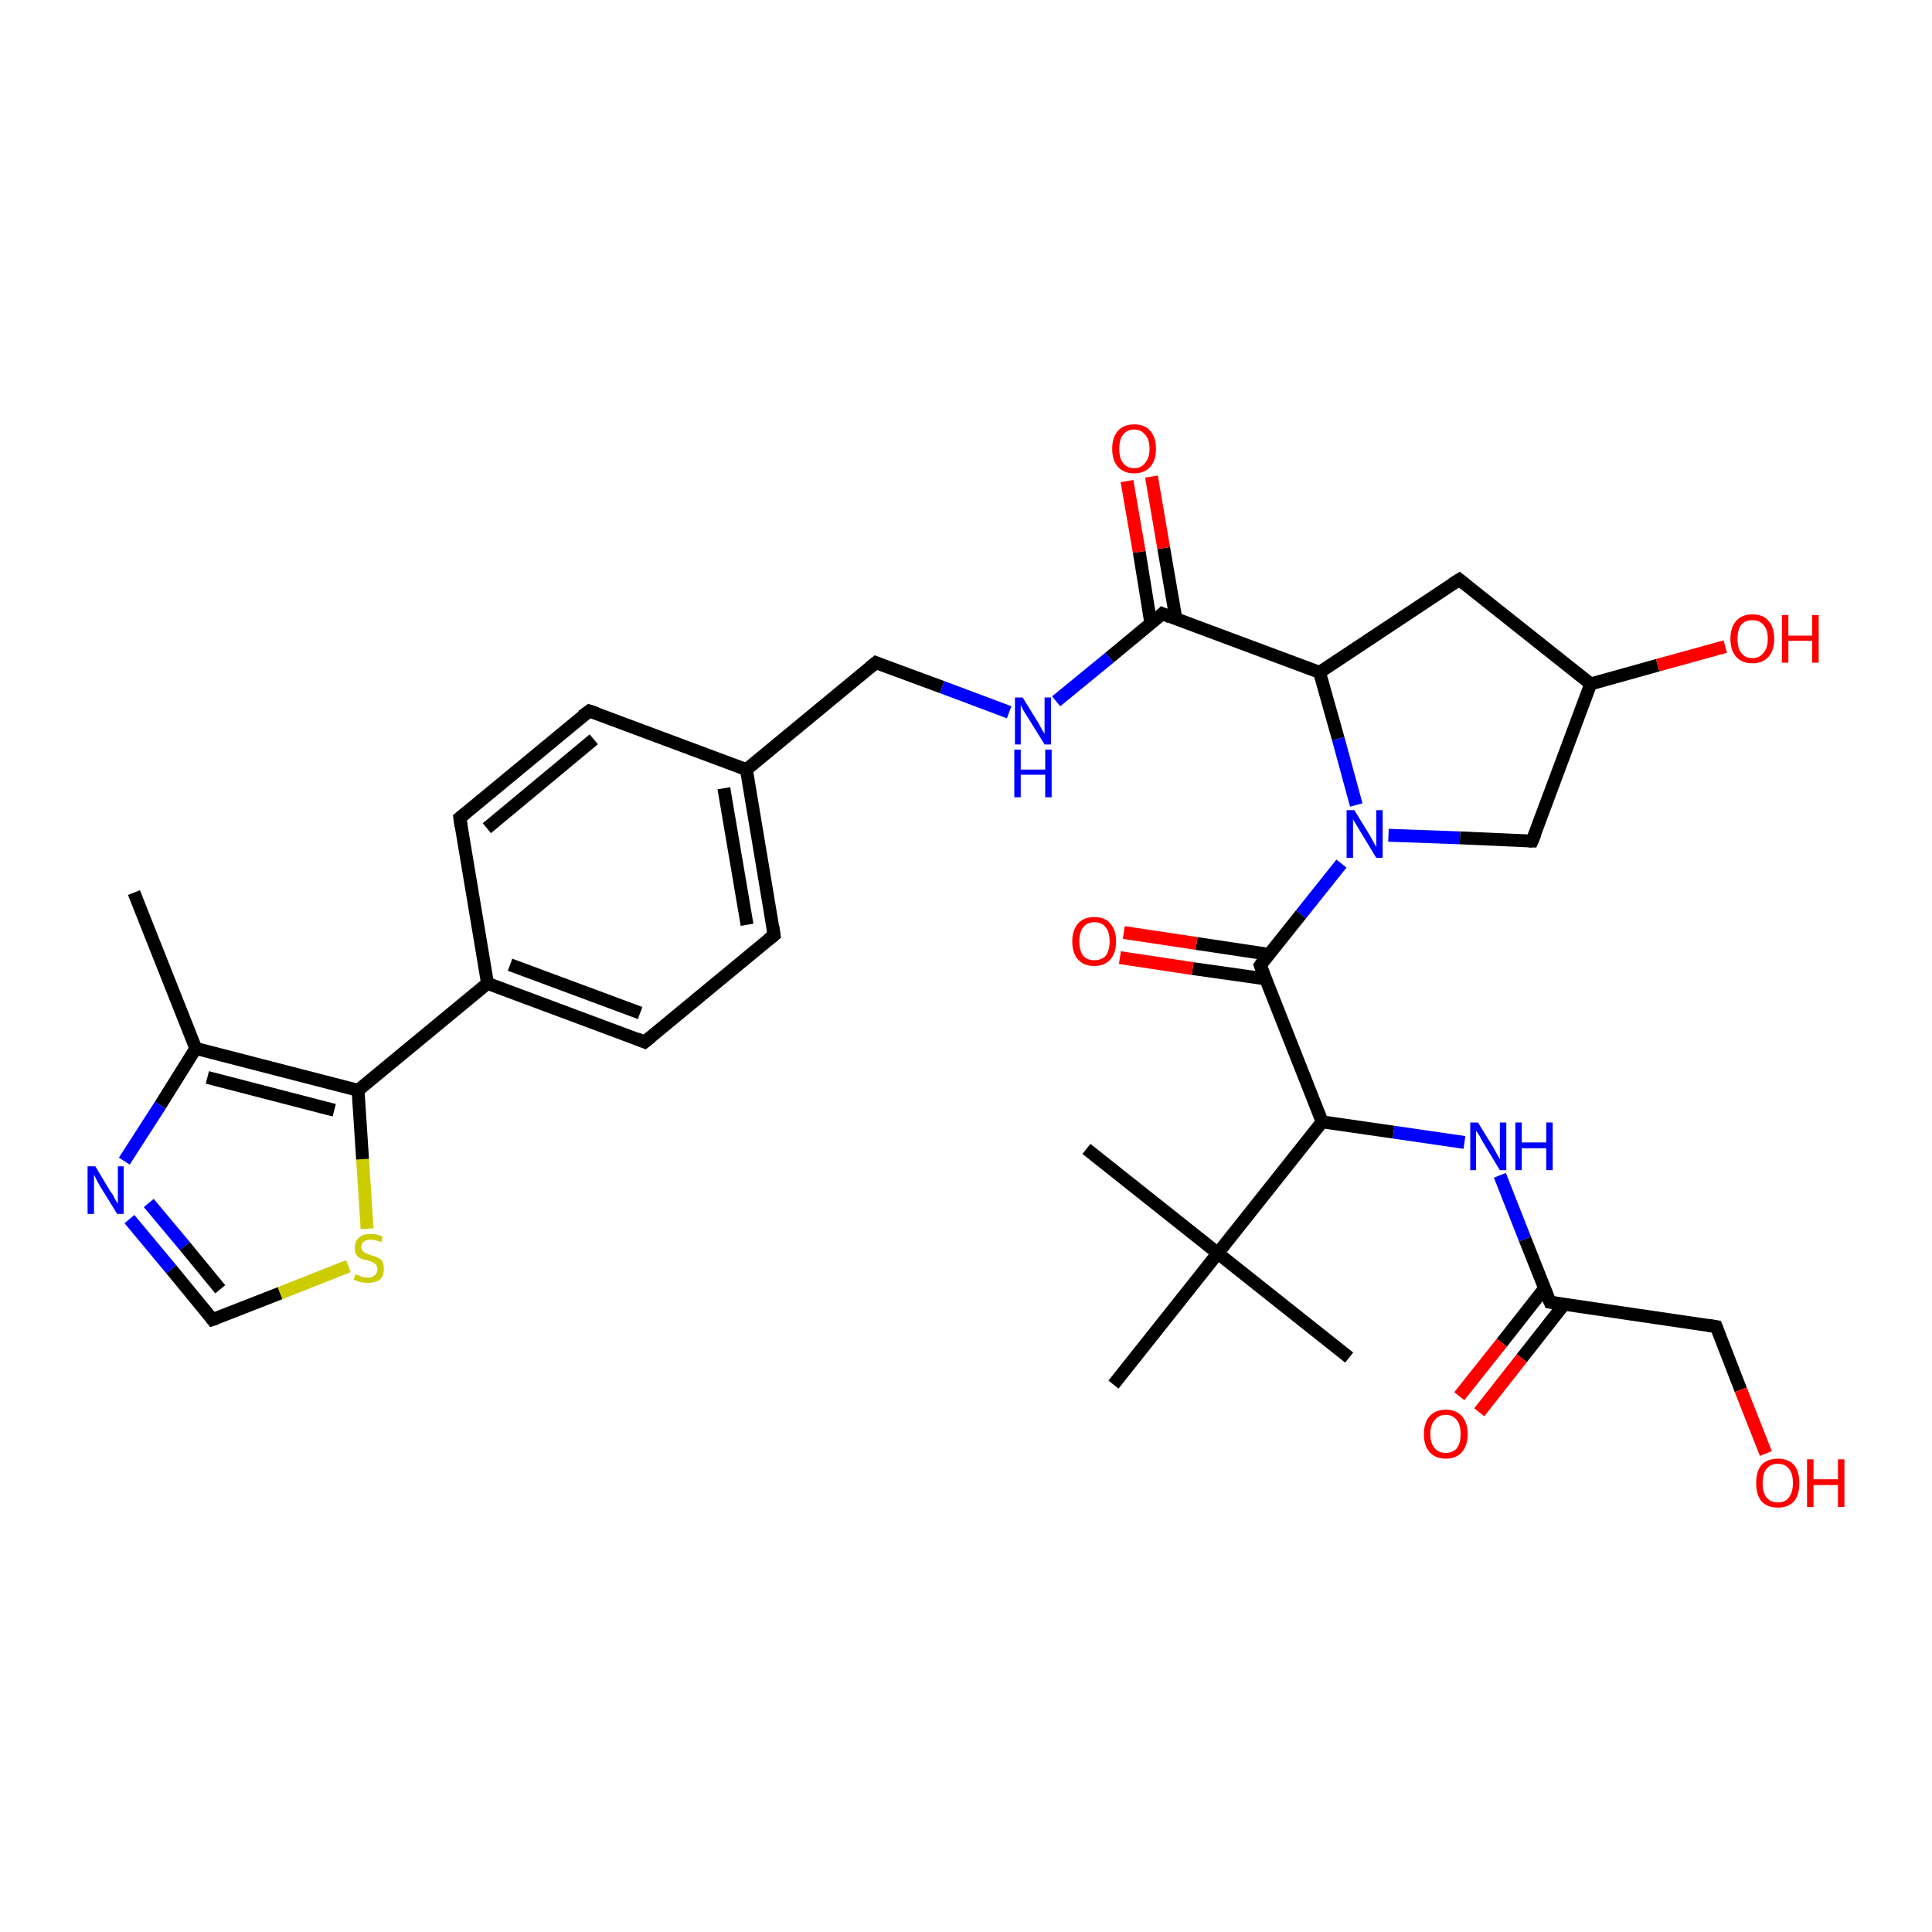 <?xml version='1.0' encoding='iso-8859-1'?>
<svg version='1.1' baseProfile='full'
              xmlns='http://www.w3.org/2000/svg'
                      xmlns:rdkit='http://www.rdkit.org/xml'
                      xmlns:xlink='http://www.w3.org/1999/xlink'
                  xml:space='preserve'
width='300px' height='300px' viewBox='0 0 300 300'>
<!-- END OF HEADER -->
<rect style='opacity:1.0;fill:#FFFFFF;stroke:none' width='300.0' height='300.0' x='0.0' y='0.0'> </rect>
<path class='bond-0 atom-0 atom-1' d='M 20.8,138.6 L 30.4,162.8' style='fill:none;fill-rule:evenodd;stroke:#000000;stroke-width:2.0px;stroke-linecap:butt;stroke-linejoin:miter;stroke-opacity:1' />
<path class='bond-1 atom-1 atom-2' d='M 30.4,162.8 L 24.9,171.6' style='fill:none;fill-rule:evenodd;stroke:#000000;stroke-width:2.0px;stroke-linecap:butt;stroke-linejoin:miter;stroke-opacity:1' />
<path class='bond-1 atom-1 atom-2' d='M 24.9,171.6 L 19.3,180.3' style='fill:none;fill-rule:evenodd;stroke:#0000FF;stroke-width:2.0px;stroke-linecap:butt;stroke-linejoin:miter;stroke-opacity:1' />
<path class='bond-2 atom-2 atom-3' d='M 20.1,189.3 L 26.6,197.1' style='fill:none;fill-rule:evenodd;stroke:#0000FF;stroke-width:2.0px;stroke-linecap:butt;stroke-linejoin:miter;stroke-opacity:1' />
<path class='bond-2 atom-2 atom-3' d='M 26.6,197.1 L 33.0,204.9' style='fill:none;fill-rule:evenodd;stroke:#000000;stroke-width:2.0px;stroke-linecap:butt;stroke-linejoin:miter;stroke-opacity:1' />
<path class='bond-2 atom-2 atom-3' d='M 23.1,186.8 L 28.7,193.5' style='fill:none;fill-rule:evenodd;stroke:#0000FF;stroke-width:2.0px;stroke-linecap:butt;stroke-linejoin:miter;stroke-opacity:1' />
<path class='bond-2 atom-2 atom-3' d='M 28.7,193.5 L 34.2,200.2' style='fill:none;fill-rule:evenodd;stroke:#000000;stroke-width:2.0px;stroke-linecap:butt;stroke-linejoin:miter;stroke-opacity:1' />
<path class='bond-3 atom-3 atom-4' d='M 33.0,204.9 L 43.5,200.8' style='fill:none;fill-rule:evenodd;stroke:#000000;stroke-width:2.0px;stroke-linecap:butt;stroke-linejoin:miter;stroke-opacity:1' />
<path class='bond-3 atom-3 atom-4' d='M 43.5,200.8 L 54.1,196.6' style='fill:none;fill-rule:evenodd;stroke:#CCCC00;stroke-width:2.0px;stroke-linecap:butt;stroke-linejoin:miter;stroke-opacity:1' />
<path class='bond-4 atom-4 atom-5' d='M 57.0,190.8 L 56.3,180.0' style='fill:none;fill-rule:evenodd;stroke:#CCCC00;stroke-width:2.0px;stroke-linecap:butt;stroke-linejoin:miter;stroke-opacity:1' />
<path class='bond-4 atom-4 atom-5' d='M 56.3,180.0 L 55.6,169.3' style='fill:none;fill-rule:evenodd;stroke:#000000;stroke-width:2.0px;stroke-linecap:butt;stroke-linejoin:miter;stroke-opacity:1' />
<path class='bond-5 atom-5 atom-6' d='M 55.6,169.3 L 75.7,152.7' style='fill:none;fill-rule:evenodd;stroke:#000000;stroke-width:2.0px;stroke-linecap:butt;stroke-linejoin:miter;stroke-opacity:1' />
<path class='bond-6 atom-6 atom-7' d='M 75.7,152.7 L 100.1,161.8' style='fill:none;fill-rule:evenodd;stroke:#000000;stroke-width:2.0px;stroke-linecap:butt;stroke-linejoin:miter;stroke-opacity:1' />
<path class='bond-6 atom-6 atom-7' d='M 79.2,149.8 L 99.4,157.3' style='fill:none;fill-rule:evenodd;stroke:#000000;stroke-width:2.0px;stroke-linecap:butt;stroke-linejoin:miter;stroke-opacity:1' />
<path class='bond-7 atom-7 atom-8' d='M 100.1,161.8 L 120.2,145.2' style='fill:none;fill-rule:evenodd;stroke:#000000;stroke-width:2.0px;stroke-linecap:butt;stroke-linejoin:miter;stroke-opacity:1' />
<path class='bond-8 atom-8 atom-9' d='M 120.2,145.2 L 115.9,119.5' style='fill:none;fill-rule:evenodd;stroke:#000000;stroke-width:2.0px;stroke-linecap:butt;stroke-linejoin:miter;stroke-opacity:1' />
<path class='bond-8 atom-8 atom-9' d='M 116.0,143.6 L 112.4,122.4' style='fill:none;fill-rule:evenodd;stroke:#000000;stroke-width:2.0px;stroke-linecap:butt;stroke-linejoin:miter;stroke-opacity:1' />
<path class='bond-9 atom-9 atom-10' d='M 115.9,119.5 L 136.0,102.9' style='fill:none;fill-rule:evenodd;stroke:#000000;stroke-width:2.0px;stroke-linecap:butt;stroke-linejoin:miter;stroke-opacity:1' />
<path class='bond-10 atom-10 atom-11' d='M 136.0,102.9 L 146.3,106.7' style='fill:none;fill-rule:evenodd;stroke:#000000;stroke-width:2.0px;stroke-linecap:butt;stroke-linejoin:miter;stroke-opacity:1' />
<path class='bond-10 atom-10 atom-11' d='M 146.3,106.7 L 156.7,110.6' style='fill:none;fill-rule:evenodd;stroke:#0000FF;stroke-width:2.0px;stroke-linecap:butt;stroke-linejoin:miter;stroke-opacity:1' />
<path class='bond-11 atom-11 atom-12' d='M 164.0,108.9 L 172.3,102.1' style='fill:none;fill-rule:evenodd;stroke:#0000FF;stroke-width:2.0px;stroke-linecap:butt;stroke-linejoin:miter;stroke-opacity:1' />
<path class='bond-11 atom-11 atom-12' d='M 172.3,102.1 L 180.5,95.3' style='fill:none;fill-rule:evenodd;stroke:#000000;stroke-width:2.0px;stroke-linecap:butt;stroke-linejoin:miter;stroke-opacity:1' />
<path class='bond-12 atom-12 atom-13' d='M 182.6,96.1 L 180.7,85.1' style='fill:none;fill-rule:evenodd;stroke:#000000;stroke-width:2.0px;stroke-linecap:butt;stroke-linejoin:miter;stroke-opacity:1' />
<path class='bond-12 atom-12 atom-13' d='M 180.7,85.1 L 178.8,74.0' style='fill:none;fill-rule:evenodd;stroke:#FF0000;stroke-width:2.0px;stroke-linecap:butt;stroke-linejoin:miter;stroke-opacity:1' />
<path class='bond-12 atom-12 atom-13' d='M 178.7,96.8 L 176.9,85.7' style='fill:none;fill-rule:evenodd;stroke:#000000;stroke-width:2.0px;stroke-linecap:butt;stroke-linejoin:miter;stroke-opacity:1' />
<path class='bond-12 atom-12 atom-13' d='M 176.9,85.7 L 175.0,74.7' style='fill:none;fill-rule:evenodd;stroke:#FF0000;stroke-width:2.0px;stroke-linecap:butt;stroke-linejoin:miter;stroke-opacity:1' />
<path class='bond-13 atom-12 atom-14' d='M 180.5,95.3 L 204.9,104.4' style='fill:none;fill-rule:evenodd;stroke:#000000;stroke-width:2.0px;stroke-linecap:butt;stroke-linejoin:miter;stroke-opacity:1' />
<path class='bond-14 atom-14 atom-15' d='M 204.9,104.4 L 226.6,90.0' style='fill:none;fill-rule:evenodd;stroke:#000000;stroke-width:2.0px;stroke-linecap:butt;stroke-linejoin:miter;stroke-opacity:1' />
<path class='bond-15 atom-15 atom-16' d='M 226.6,90.0 L 247.0,106.2' style='fill:none;fill-rule:evenodd;stroke:#000000;stroke-width:2.0px;stroke-linecap:butt;stroke-linejoin:miter;stroke-opacity:1' />
<path class='bond-16 atom-16 atom-17' d='M 247.0,106.2 L 257.4,103.3' style='fill:none;fill-rule:evenodd;stroke:#000000;stroke-width:2.0px;stroke-linecap:butt;stroke-linejoin:miter;stroke-opacity:1' />
<path class='bond-16 atom-16 atom-17' d='M 257.4,103.3 L 267.9,100.4' style='fill:none;fill-rule:evenodd;stroke:#FF0000;stroke-width:2.0px;stroke-linecap:butt;stroke-linejoin:miter;stroke-opacity:1' />
<path class='bond-17 atom-16 atom-18' d='M 247.0,106.2 L 237.9,130.6' style='fill:none;fill-rule:evenodd;stroke:#000000;stroke-width:2.0px;stroke-linecap:butt;stroke-linejoin:miter;stroke-opacity:1' />
<path class='bond-18 atom-18 atom-19' d='M 237.9,130.6 L 226.7,130.1' style='fill:none;fill-rule:evenodd;stroke:#000000;stroke-width:2.0px;stroke-linecap:butt;stroke-linejoin:miter;stroke-opacity:1' />
<path class='bond-18 atom-18 atom-19' d='M 226.7,130.1 L 215.6,129.7' style='fill:none;fill-rule:evenodd;stroke:#0000FF;stroke-width:2.0px;stroke-linecap:butt;stroke-linejoin:miter;stroke-opacity:1' />
<path class='bond-19 atom-19 atom-20' d='M 208.3,134.1 L 202.0,142.0' style='fill:none;fill-rule:evenodd;stroke:#0000FF;stroke-width:2.0px;stroke-linecap:butt;stroke-linejoin:miter;stroke-opacity:1' />
<path class='bond-19 atom-19 atom-20' d='M 202.0,142.0 L 195.7,149.9' style='fill:none;fill-rule:evenodd;stroke:#000000;stroke-width:2.0px;stroke-linecap:butt;stroke-linejoin:miter;stroke-opacity:1' />
<path class='bond-20 atom-20 atom-21' d='M 197.1,148.2 L 185.8,146.5' style='fill:none;fill-rule:evenodd;stroke:#000000;stroke-width:2.0px;stroke-linecap:butt;stroke-linejoin:miter;stroke-opacity:1' />
<path class='bond-20 atom-20 atom-21' d='M 185.8,146.5 L 174.5,144.8' style='fill:none;fill-rule:evenodd;stroke:#FF0000;stroke-width:2.0px;stroke-linecap:butt;stroke-linejoin:miter;stroke-opacity:1' />
<path class='bond-20 atom-20 atom-21' d='M 196.5,152.0 L 185.2,150.4' style='fill:none;fill-rule:evenodd;stroke:#000000;stroke-width:2.0px;stroke-linecap:butt;stroke-linejoin:miter;stroke-opacity:1' />
<path class='bond-20 atom-20 atom-21' d='M 185.2,150.4 L 173.9,148.7' style='fill:none;fill-rule:evenodd;stroke:#FF0000;stroke-width:2.0px;stroke-linecap:butt;stroke-linejoin:miter;stroke-opacity:1' />
<path class='bond-21 atom-20 atom-22' d='M 195.7,149.9 L 205.3,174.2' style='fill:none;fill-rule:evenodd;stroke:#000000;stroke-width:2.0px;stroke-linecap:butt;stroke-linejoin:miter;stroke-opacity:1' />
<path class='bond-22 atom-22 atom-23' d='M 205.3,174.2 L 216.4,175.8' style='fill:none;fill-rule:evenodd;stroke:#000000;stroke-width:2.0px;stroke-linecap:butt;stroke-linejoin:miter;stroke-opacity:1' />
<path class='bond-22 atom-22 atom-23' d='M 216.4,175.8 L 227.4,177.4' style='fill:none;fill-rule:evenodd;stroke:#0000FF;stroke-width:2.0px;stroke-linecap:butt;stroke-linejoin:miter;stroke-opacity:1' />
<path class='bond-23 atom-23 atom-24' d='M 232.9,182.5 L 236.8,192.4' style='fill:none;fill-rule:evenodd;stroke:#0000FF;stroke-width:2.0px;stroke-linecap:butt;stroke-linejoin:miter;stroke-opacity:1' />
<path class='bond-23 atom-23 atom-24' d='M 236.8,192.4 L 240.7,202.2' style='fill:none;fill-rule:evenodd;stroke:#000000;stroke-width:2.0px;stroke-linecap:butt;stroke-linejoin:miter;stroke-opacity:1' />
<path class='bond-24 atom-24 atom-25' d='M 239.8,200.1 L 233.2,208.5' style='fill:none;fill-rule:evenodd;stroke:#000000;stroke-width:2.0px;stroke-linecap:butt;stroke-linejoin:miter;stroke-opacity:1' />
<path class='bond-24 atom-24 atom-25' d='M 233.2,208.5 L 226.6,216.8' style='fill:none;fill-rule:evenodd;stroke:#FF0000;stroke-width:2.0px;stroke-linecap:butt;stroke-linejoin:miter;stroke-opacity:1' />
<path class='bond-24 atom-24 atom-25' d='M 242.9,202.5 L 236.3,210.9' style='fill:none;fill-rule:evenodd;stroke:#000000;stroke-width:2.0px;stroke-linecap:butt;stroke-linejoin:miter;stroke-opacity:1' />
<path class='bond-24 atom-24 atom-25' d='M 236.3,210.9 L 229.7,219.3' style='fill:none;fill-rule:evenodd;stroke:#FF0000;stroke-width:2.0px;stroke-linecap:butt;stroke-linejoin:miter;stroke-opacity:1' />
<path class='bond-25 atom-24 atom-26' d='M 240.7,202.2 L 266.5,206.0' style='fill:none;fill-rule:evenodd;stroke:#000000;stroke-width:2.0px;stroke-linecap:butt;stroke-linejoin:miter;stroke-opacity:1' />
<path class='bond-26 atom-26 atom-27' d='M 266.5,206.0 L 270.3,215.8' style='fill:none;fill-rule:evenodd;stroke:#000000;stroke-width:2.0px;stroke-linecap:butt;stroke-linejoin:miter;stroke-opacity:1' />
<path class='bond-26 atom-26 atom-27' d='M 270.3,215.8 L 274.2,225.7' style='fill:none;fill-rule:evenodd;stroke:#FF0000;stroke-width:2.0px;stroke-linecap:butt;stroke-linejoin:miter;stroke-opacity:1' />
<path class='bond-27 atom-22 atom-28' d='M 205.3,174.2 L 189.1,194.6' style='fill:none;fill-rule:evenodd;stroke:#000000;stroke-width:2.0px;stroke-linecap:butt;stroke-linejoin:miter;stroke-opacity:1' />
<path class='bond-28 atom-28 atom-29' d='M 189.1,194.6 L 209.5,210.8' style='fill:none;fill-rule:evenodd;stroke:#000000;stroke-width:2.0px;stroke-linecap:butt;stroke-linejoin:miter;stroke-opacity:1' />
<path class='bond-29 atom-28 atom-30' d='M 189.1,194.6 L 168.7,178.4' style='fill:none;fill-rule:evenodd;stroke:#000000;stroke-width:2.0px;stroke-linecap:butt;stroke-linejoin:miter;stroke-opacity:1' />
<path class='bond-30 atom-28 atom-31' d='M 189.1,194.6 L 172.9,215.0' style='fill:none;fill-rule:evenodd;stroke:#000000;stroke-width:2.0px;stroke-linecap:butt;stroke-linejoin:miter;stroke-opacity:1' />
<path class='bond-31 atom-9 atom-32' d='M 115.9,119.5 L 91.5,110.4' style='fill:none;fill-rule:evenodd;stroke:#000000;stroke-width:2.0px;stroke-linecap:butt;stroke-linejoin:miter;stroke-opacity:1' />
<path class='bond-32 atom-32 atom-33' d='M 91.5,110.4 L 71.4,127.0' style='fill:none;fill-rule:evenodd;stroke:#000000;stroke-width:2.0px;stroke-linecap:butt;stroke-linejoin:miter;stroke-opacity:1' />
<path class='bond-32 atom-32 atom-33' d='M 92.2,114.8 L 75.6,128.6' style='fill:none;fill-rule:evenodd;stroke:#000000;stroke-width:2.0px;stroke-linecap:butt;stroke-linejoin:miter;stroke-opacity:1' />
<path class='bond-33 atom-5 atom-1' d='M 55.6,169.3 L 30.4,162.8' style='fill:none;fill-rule:evenodd;stroke:#000000;stroke-width:2.0px;stroke-linecap:butt;stroke-linejoin:miter;stroke-opacity:1' />
<path class='bond-33 atom-5 atom-1' d='M 51.9,172.4 L 32.2,167.3' style='fill:none;fill-rule:evenodd;stroke:#000000;stroke-width:2.0px;stroke-linecap:butt;stroke-linejoin:miter;stroke-opacity:1' />
<path class='bond-34 atom-33 atom-6' d='M 71.4,127.0 L 75.7,152.7' style='fill:none;fill-rule:evenodd;stroke:#000000;stroke-width:2.0px;stroke-linecap:butt;stroke-linejoin:miter;stroke-opacity:1' />
<path class='bond-35 atom-19 atom-14' d='M 210.6,125.0 L 207.8,114.7' style='fill:none;fill-rule:evenodd;stroke:#0000FF;stroke-width:2.0px;stroke-linecap:butt;stroke-linejoin:miter;stroke-opacity:1' />
<path class='bond-35 atom-19 atom-14' d='M 207.8,114.7 L 204.9,104.4' style='fill:none;fill-rule:evenodd;stroke:#000000;stroke-width:2.0px;stroke-linecap:butt;stroke-linejoin:miter;stroke-opacity:1' />
<path d='M 32.7,204.5 L 33.0,204.9 L 33.6,204.7' style='fill:none;stroke:#000000;stroke-width:2.0px;stroke-linecap:butt;stroke-linejoin:miter;stroke-opacity:1;' />
<path d='M 98.9,161.3 L 100.1,161.8 L 101.1,161.0' style='fill:none;stroke:#000000;stroke-width:2.0px;stroke-linecap:butt;stroke-linejoin:miter;stroke-opacity:1;' />
<path d='M 119.2,146.0 L 120.2,145.2 L 120.0,143.9' style='fill:none;stroke:#000000;stroke-width:2.0px;stroke-linecap:butt;stroke-linejoin:miter;stroke-opacity:1;' />
<path d='M 135.0,103.7 L 136.0,102.9 L 136.5,103.1' style='fill:none;stroke:#000000;stroke-width:2.0px;stroke-linecap:butt;stroke-linejoin:miter;stroke-opacity:1;' />
<path d='M 180.1,95.7 L 180.5,95.3 L 181.7,95.8' style='fill:none;stroke:#000000;stroke-width:2.0px;stroke-linecap:butt;stroke-linejoin:miter;stroke-opacity:1;' />
<path d='M 225.5,90.7 L 226.6,90.0 L 227.6,90.8' style='fill:none;stroke:#000000;stroke-width:2.0px;stroke-linecap:butt;stroke-linejoin:miter;stroke-opacity:1;' />
<path d='M 238.4,129.4 L 237.9,130.6 L 237.4,130.6' style='fill:none;stroke:#000000;stroke-width:2.0px;stroke-linecap:butt;stroke-linejoin:miter;stroke-opacity:1;' />
<path d='M 196.0,149.5 L 195.7,149.9 L 196.2,151.2' style='fill:none;stroke:#000000;stroke-width:2.0px;stroke-linecap:butt;stroke-linejoin:miter;stroke-opacity:1;' />
<path d='M 240.5,201.7 L 240.7,202.2 L 242.0,202.4' style='fill:none;stroke:#000000;stroke-width:2.0px;stroke-linecap:butt;stroke-linejoin:miter;stroke-opacity:1;' />
<path d='M 265.2,205.8 L 266.5,206.0 L 266.7,206.5' style='fill:none;stroke:#000000;stroke-width:2.0px;stroke-linecap:butt;stroke-linejoin:miter;stroke-opacity:1;' />
<path d='M 92.7,110.8 L 91.5,110.4 L 90.4,111.2' style='fill:none;stroke:#000000;stroke-width:2.0px;stroke-linecap:butt;stroke-linejoin:miter;stroke-opacity:1;' />
<path d='M 72.4,126.2 L 71.4,127.0 L 71.6,128.3' style='fill:none;stroke:#000000;stroke-width:2.0px;stroke-linecap:butt;stroke-linejoin:miter;stroke-opacity:1;' />
<path class='atom-2' d='M 14.8 181.1
L 17.2 185.1
Q 17.5 185.4, 17.8 186.1
Q 18.2 186.8, 18.3 186.9
L 18.3 181.1
L 19.2 181.1
L 19.2 188.5
L 18.2 188.5
L 15.6 184.3
Q 15.3 183.8, 15.0 183.2
Q 14.7 182.6, 14.6 182.4
L 14.6 188.5
L 13.6 188.5
L 13.6 181.1
L 14.8 181.1
' fill='#0000FF'/>
<path class='atom-4' d='M 55.2 197.9
Q 55.3 197.9, 55.6 198.0
Q 56.0 198.2, 56.3 198.3
Q 56.7 198.4, 57.1 198.4
Q 57.8 198.4, 58.2 198.0
Q 58.6 197.7, 58.6 197.1
Q 58.6 196.7, 58.4 196.4
Q 58.2 196.2, 57.9 196.0
Q 57.6 195.9, 57.1 195.7
Q 56.4 195.6, 56.0 195.4
Q 55.6 195.2, 55.3 194.8
Q 55.1 194.4, 55.1 193.7
Q 55.1 192.8, 55.7 192.2
Q 56.3 191.6, 57.6 191.6
Q 58.4 191.6, 59.4 192.0
L 59.2 192.9
Q 58.3 192.5, 57.6 192.5
Q 56.9 192.5, 56.5 192.8
Q 56.1 193.1, 56.1 193.6
Q 56.1 194.0, 56.3 194.2
Q 56.5 194.5, 56.8 194.6
Q 57.1 194.7, 57.6 194.9
Q 58.3 195.1, 58.7 195.3
Q 59.1 195.5, 59.4 195.9
Q 59.6 196.4, 59.6 197.1
Q 59.6 198.1, 59.0 198.7
Q 58.3 199.2, 57.1 199.2
Q 56.5 199.2, 56.0 199.1
Q 55.5 198.9, 54.9 198.7
L 55.2 197.9
' fill='#CCCC00'/>
<path class='atom-11' d='M 158.8 108.3
L 161.2 112.2
Q 161.4 112.6, 161.8 113.3
Q 162.2 113.9, 162.2 114.0
L 162.2 108.3
L 163.2 108.3
L 163.2 115.6
L 162.2 115.6
L 159.6 111.4
Q 159.3 110.9, 158.9 110.3
Q 158.6 109.7, 158.5 109.5
L 158.5 115.6
L 157.6 115.6
L 157.6 108.3
L 158.8 108.3
' fill='#0000FF'/>
<path class='atom-11' d='M 157.5 116.4
L 158.5 116.4
L 158.5 119.5
L 162.3 119.5
L 162.3 116.4
L 163.3 116.4
L 163.3 123.8
L 162.3 123.8
L 162.3 120.3
L 158.5 120.3
L 158.5 123.8
L 157.5 123.8
L 157.5 116.4
' fill='#0000FF'/>
<path class='atom-13' d='M 172.7 69.7
Q 172.7 67.9, 173.6 66.9
Q 174.5 65.9, 176.1 65.9
Q 177.8 65.9, 178.6 66.9
Q 179.5 67.9, 179.5 69.7
Q 179.5 71.5, 178.6 72.5
Q 177.7 73.5, 176.1 73.5
Q 174.5 73.5, 173.6 72.5
Q 172.7 71.5, 172.7 69.7
M 176.1 72.7
Q 177.2 72.7, 177.8 71.9
Q 178.5 71.1, 178.5 69.7
Q 178.5 68.2, 177.8 67.5
Q 177.2 66.7, 176.1 66.7
Q 175.0 66.7, 174.4 67.5
Q 173.8 68.2, 173.8 69.7
Q 173.8 71.2, 174.4 71.9
Q 175.0 72.7, 176.1 72.7
' fill='#FF0000'/>
<path class='atom-17' d='M 268.7 99.2
Q 268.7 97.4, 269.6 96.4
Q 270.5 95.4, 272.1 95.4
Q 273.8 95.4, 274.6 96.4
Q 275.5 97.4, 275.5 99.2
Q 275.5 101.0, 274.6 102.0
Q 273.7 103.0, 272.1 103.0
Q 270.5 103.0, 269.6 102.0
Q 268.7 101.0, 268.7 99.2
M 272.1 102.2
Q 273.2 102.2, 273.8 101.4
Q 274.5 100.7, 274.5 99.2
Q 274.5 97.7, 273.8 97.0
Q 273.2 96.3, 272.1 96.3
Q 271.0 96.3, 270.4 97.0
Q 269.8 97.7, 269.8 99.2
Q 269.8 100.7, 270.4 101.4
Q 271.0 102.2, 272.1 102.2
' fill='#FF0000'/>
<path class='atom-17' d='M 276.7 95.5
L 277.7 95.5
L 277.7 98.7
L 281.4 98.7
L 281.4 95.5
L 282.4 95.5
L 282.4 102.9
L 281.4 102.9
L 281.4 99.5
L 277.7 99.5
L 277.7 102.9
L 276.7 102.9
L 276.7 95.5
' fill='#FF0000'/>
<path class='atom-19' d='M 210.3 125.8
L 212.7 129.7
Q 212.9 130.1, 213.3 130.8
Q 213.7 131.5, 213.7 131.6
L 213.7 125.8
L 214.7 125.8
L 214.7 133.2
L 213.7 133.2
L 211.1 128.9
Q 210.8 128.4, 210.5 127.9
Q 210.1 127.3, 210.1 127.1
L 210.1 133.2
L 209.1 133.2
L 209.1 125.8
L 210.3 125.8
' fill='#0000FF'/>
<path class='atom-21' d='M 166.5 146.2
Q 166.5 144.4, 167.4 143.4
Q 168.3 142.4, 169.9 142.4
Q 171.6 142.4, 172.4 143.4
Q 173.3 144.4, 173.3 146.2
Q 173.3 148.0, 172.4 149.0
Q 171.5 150.0, 169.9 150.0
Q 168.3 150.0, 167.4 149.0
Q 166.5 148.0, 166.5 146.2
M 169.9 149.1
Q 171.1 149.1, 171.7 148.4
Q 172.3 147.6, 172.3 146.2
Q 172.3 144.7, 171.7 144.0
Q 171.1 143.2, 169.9 143.2
Q 168.8 143.2, 168.2 144.0
Q 167.6 144.7, 167.6 146.2
Q 167.6 147.6, 168.2 148.4
Q 168.8 149.1, 169.9 149.1
' fill='#FF0000'/>
<path class='atom-23' d='M 229.5 174.3
L 231.9 178.2
Q 232.1 178.6, 232.5 179.3
Q 232.9 180.0, 232.9 180.0
L 232.9 174.3
L 233.9 174.3
L 233.9 181.7
L 232.9 181.7
L 230.3 177.4
Q 230.0 176.9, 229.7 176.3
Q 229.3 175.7, 229.2 175.6
L 229.2 181.7
L 228.3 181.7
L 228.3 174.3
L 229.5 174.3
' fill='#0000FF'/>
<path class='atom-23' d='M 235.3 174.3
L 236.3 174.3
L 236.3 177.4
L 240.1 177.4
L 240.1 174.3
L 241.1 174.3
L 241.1 181.7
L 240.1 181.7
L 240.1 178.3
L 236.3 178.3
L 236.3 181.7
L 235.3 181.7
L 235.3 174.3
' fill='#0000FF'/>
<path class='atom-25' d='M 221.1 222.7
Q 221.1 220.9, 222.0 219.9
Q 222.9 218.9, 224.5 218.9
Q 226.1 218.9, 227.0 219.9
Q 227.9 220.9, 227.9 222.7
Q 227.9 224.4, 227.0 225.5
Q 226.1 226.5, 224.5 226.5
Q 222.9 226.5, 222.0 225.5
Q 221.1 224.5, 221.1 222.7
M 224.5 225.6
Q 225.6 225.6, 226.2 224.9
Q 226.8 224.1, 226.8 222.7
Q 226.8 221.2, 226.2 220.5
Q 225.6 219.7, 224.5 219.7
Q 223.4 219.7, 222.8 220.5
Q 222.1 221.2, 222.1 222.7
Q 222.1 224.1, 222.8 224.9
Q 223.4 225.6, 224.5 225.6
' fill='#FF0000'/>
<path class='atom-27' d='M 272.7 230.3
Q 272.7 228.5, 273.5 227.5
Q 274.4 226.5, 276.1 226.5
Q 277.7 226.5, 278.6 227.5
Q 279.4 228.5, 279.4 230.3
Q 279.4 232.1, 278.6 233.1
Q 277.7 234.1, 276.1 234.1
Q 274.4 234.1, 273.5 233.1
Q 272.7 232.1, 272.7 230.3
M 276.1 233.3
Q 277.2 233.3, 277.8 232.5
Q 278.4 231.7, 278.4 230.3
Q 278.4 228.8, 277.8 228.1
Q 277.2 227.3, 276.1 227.3
Q 274.9 227.3, 274.3 228.1
Q 273.7 228.8, 273.7 230.3
Q 273.7 231.8, 274.3 232.5
Q 274.9 233.3, 276.1 233.3
' fill='#FF0000'/>
<path class='atom-27' d='M 280.6 226.6
L 281.6 226.6
L 281.6 229.7
L 285.4 229.7
L 285.4 226.6
L 286.4 226.6
L 286.4 234.0
L 285.4 234.0
L 285.4 230.6
L 281.6 230.6
L 281.6 234.0
L 280.6 234.0
L 280.6 226.6
' fill='#FF0000'/>
</svg>
